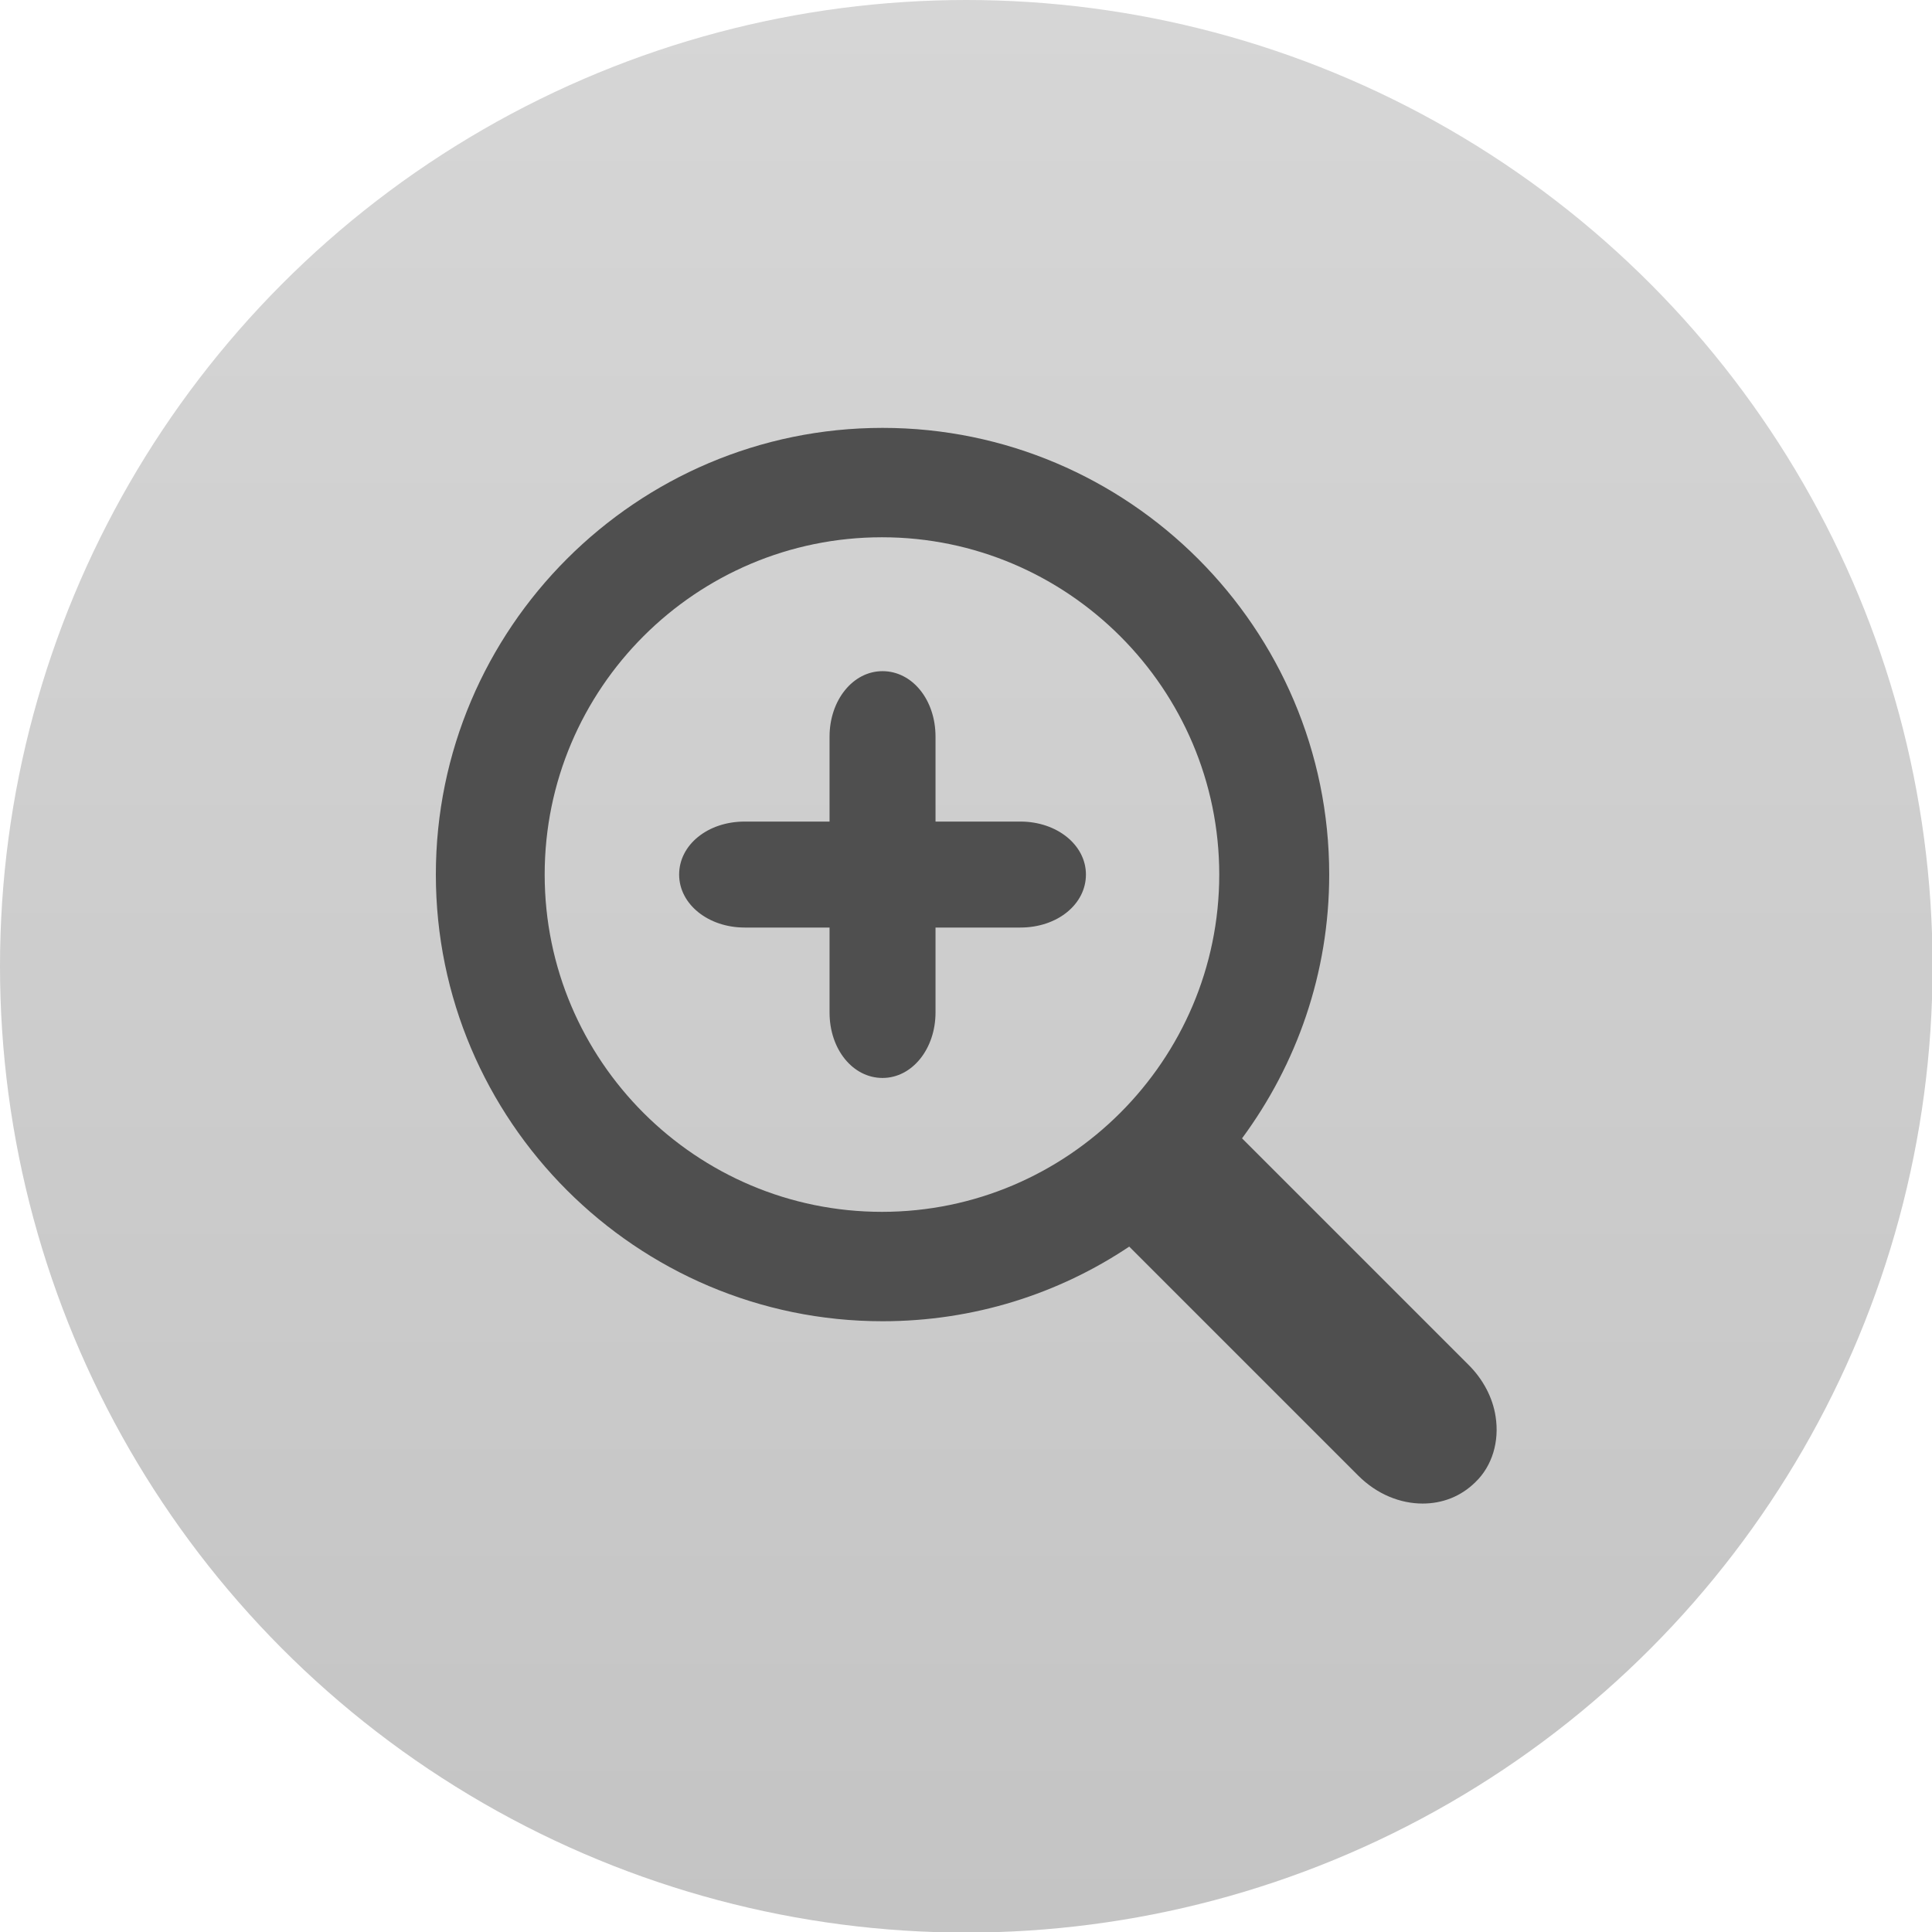 <?xml version="1.0" encoding="utf-8"?>
<!-- Generator: Adobe Illustrator 24.0.1, SVG Export Plug-In . SVG Version: 6.00 Build 0)  -->
<svg version="1.1" id="Light_Theme_Icons" xmlns="http://www.w3.org/2000/svg" xmlns:xlink="http://www.w3.org/1999/xlink" x="0px"
	 y="0px" viewBox="0 0 33.91 33.91" style="enable-background:new 0 0 33.91 33.91;" xml:space="preserve">
<style type="text/css">
	.st0{fill:url(#SVGID_1_);}
	.st1{fill:#5B5B5B;}
	.st2{fill:url(#SVGID_2_);}
	.st3{fill:url(#SVGID_3_);}
	.st4{fill:url(#SVGID_4_);}
	.st5{display:none;fill:#5B5B5B;}
	.st6{fill:url(#SVGID_5_);}
	.st7{fill:url(#SVGID_6_);}
	.st8{fill:#4F4F4F;}
	.st9{fill:url(#SVGID_7_);}
	.st10{fill:url(#SVGID_8_);}
	.st11{fill:url(#SVGID_9_);}
	.st12{fill:url(#SVGID_10_);}
	.st13{fill:url(#SVGID_11_);}
	.st14{fill:none;stroke:#4F4F4F;stroke-miterlimit:10;}
	.st15{fill:url(#SVGID_12_);}
	.st16{fill:url(#SVGID_13_);}
	.st17{fill:url(#SVGID_14_);}
	.st18{fill:url(#SVGID_15_);}
	.st19{fill:#2D2D2D;}
	.st20{fill:url(#SVGID_16_);}
	.st21{fill:url(#SVGID_17_);}
	.st22{fill:url(#SVGID_18_);}
	.st23{fill:url(#SVGID_19_);}
	.st24{fill:#EDEDED;}
	.st25{fill:url(#SVGID_20_);}
	.st26{fill:url(#SVGID_21_);}
	.st27{fill:url(#SVGID_22_);}
	.st28{fill:url(#SVGID_23_);}
	.st29{fill:url(#SVGID_24_);}
	.st30{fill:url(#SVGID_25_);}
	.st31{fill:url(#SVGID_26_);}
	.st32{fill:url(#SVGID_27_);}
	.st33{fill:url(#SVGID_28_);}
	.st34{fill:url(#SVGID_29_);}
	.st35{fill:url(#SVGID_30_);}
	.st36{fill:#C4C4C4;}
	.st37{fill:url(#SVGID_31_);}
	.st38{fill:url(#SVGID_32_);}
	.st39{fill:url(#SVGID_33_);}
	.st40{fill:url(#SVGID_34_);}
	.st41{fill:url(#SVGID_35_);}
	.st42{fill:url(#SVGID_36_);}
	.st43{fill:url(#SVGID_37_);}
	.st44{fill:#C3C3C3;stroke:#4F4F4F;stroke-width:0.75;stroke-miterlimit:10;}
</style>
<g id="Increase_Text_Size">
	<linearGradient id="SVGID_1_" gradientUnits="userSpaceOnUse" x1="16.956" y1="0" x2="16.956" y2="33.912">
		<stop  offset="0" style="stop-color:#D6D6D6"/>
		<stop  offset="1" style="stop-color:#C4C4C4"/>
	</linearGradient>
	<circle class="st0" cx="16.96" cy="16.96" r="16.96"/>
	<g>
		<path class="st8" d="M17.91,14.42h-1.49v-1.49c0-0.65-0.41-1.15-0.93-1.15s-0.93,0.51-0.93,1.15v1.49h-1.49
			c-0.65,0-1.15,0.41-1.15,0.93c0,0.52,0.51,0.93,1.15,0.93h1.49v1.49c0,0.65,0.41,1.15,0.93,1.15s0.93-0.51,0.93-1.15v-1.49h1.49
			c0.65,0,1.15-0.41,1.15-0.93C19.06,14.83,18.55,14.42,17.91,14.42z"/>
		<path class="st8" d="M26.25,24.86c-0.05-0.33-0.22-0.65-0.47-0.9l-3.98-3.98c0.96-1.3,1.53-2.9,1.53-4.63
			c0-4.32-3.52-7.84-7.84-7.84s-7.84,3.52-7.84,7.84s3.52,7.84,7.84,7.84c1.6,0,3.09-0.48,4.33-1.31l4.02,4.02
			c0.33,0.33,0.74,0.49,1.13,0.49c0.34,0,0.67-0.12,0.93-0.38C26.19,25.73,26.32,25.3,26.25,24.86z M9.56,15.35
			c0-3.27,2.66-5.92,5.92-5.92s5.92,2.66,5.92,5.92s-2.66,5.92-5.92,5.92S9.56,18.62,9.56,15.35z"/>
	</g>
</g>
</svg>
